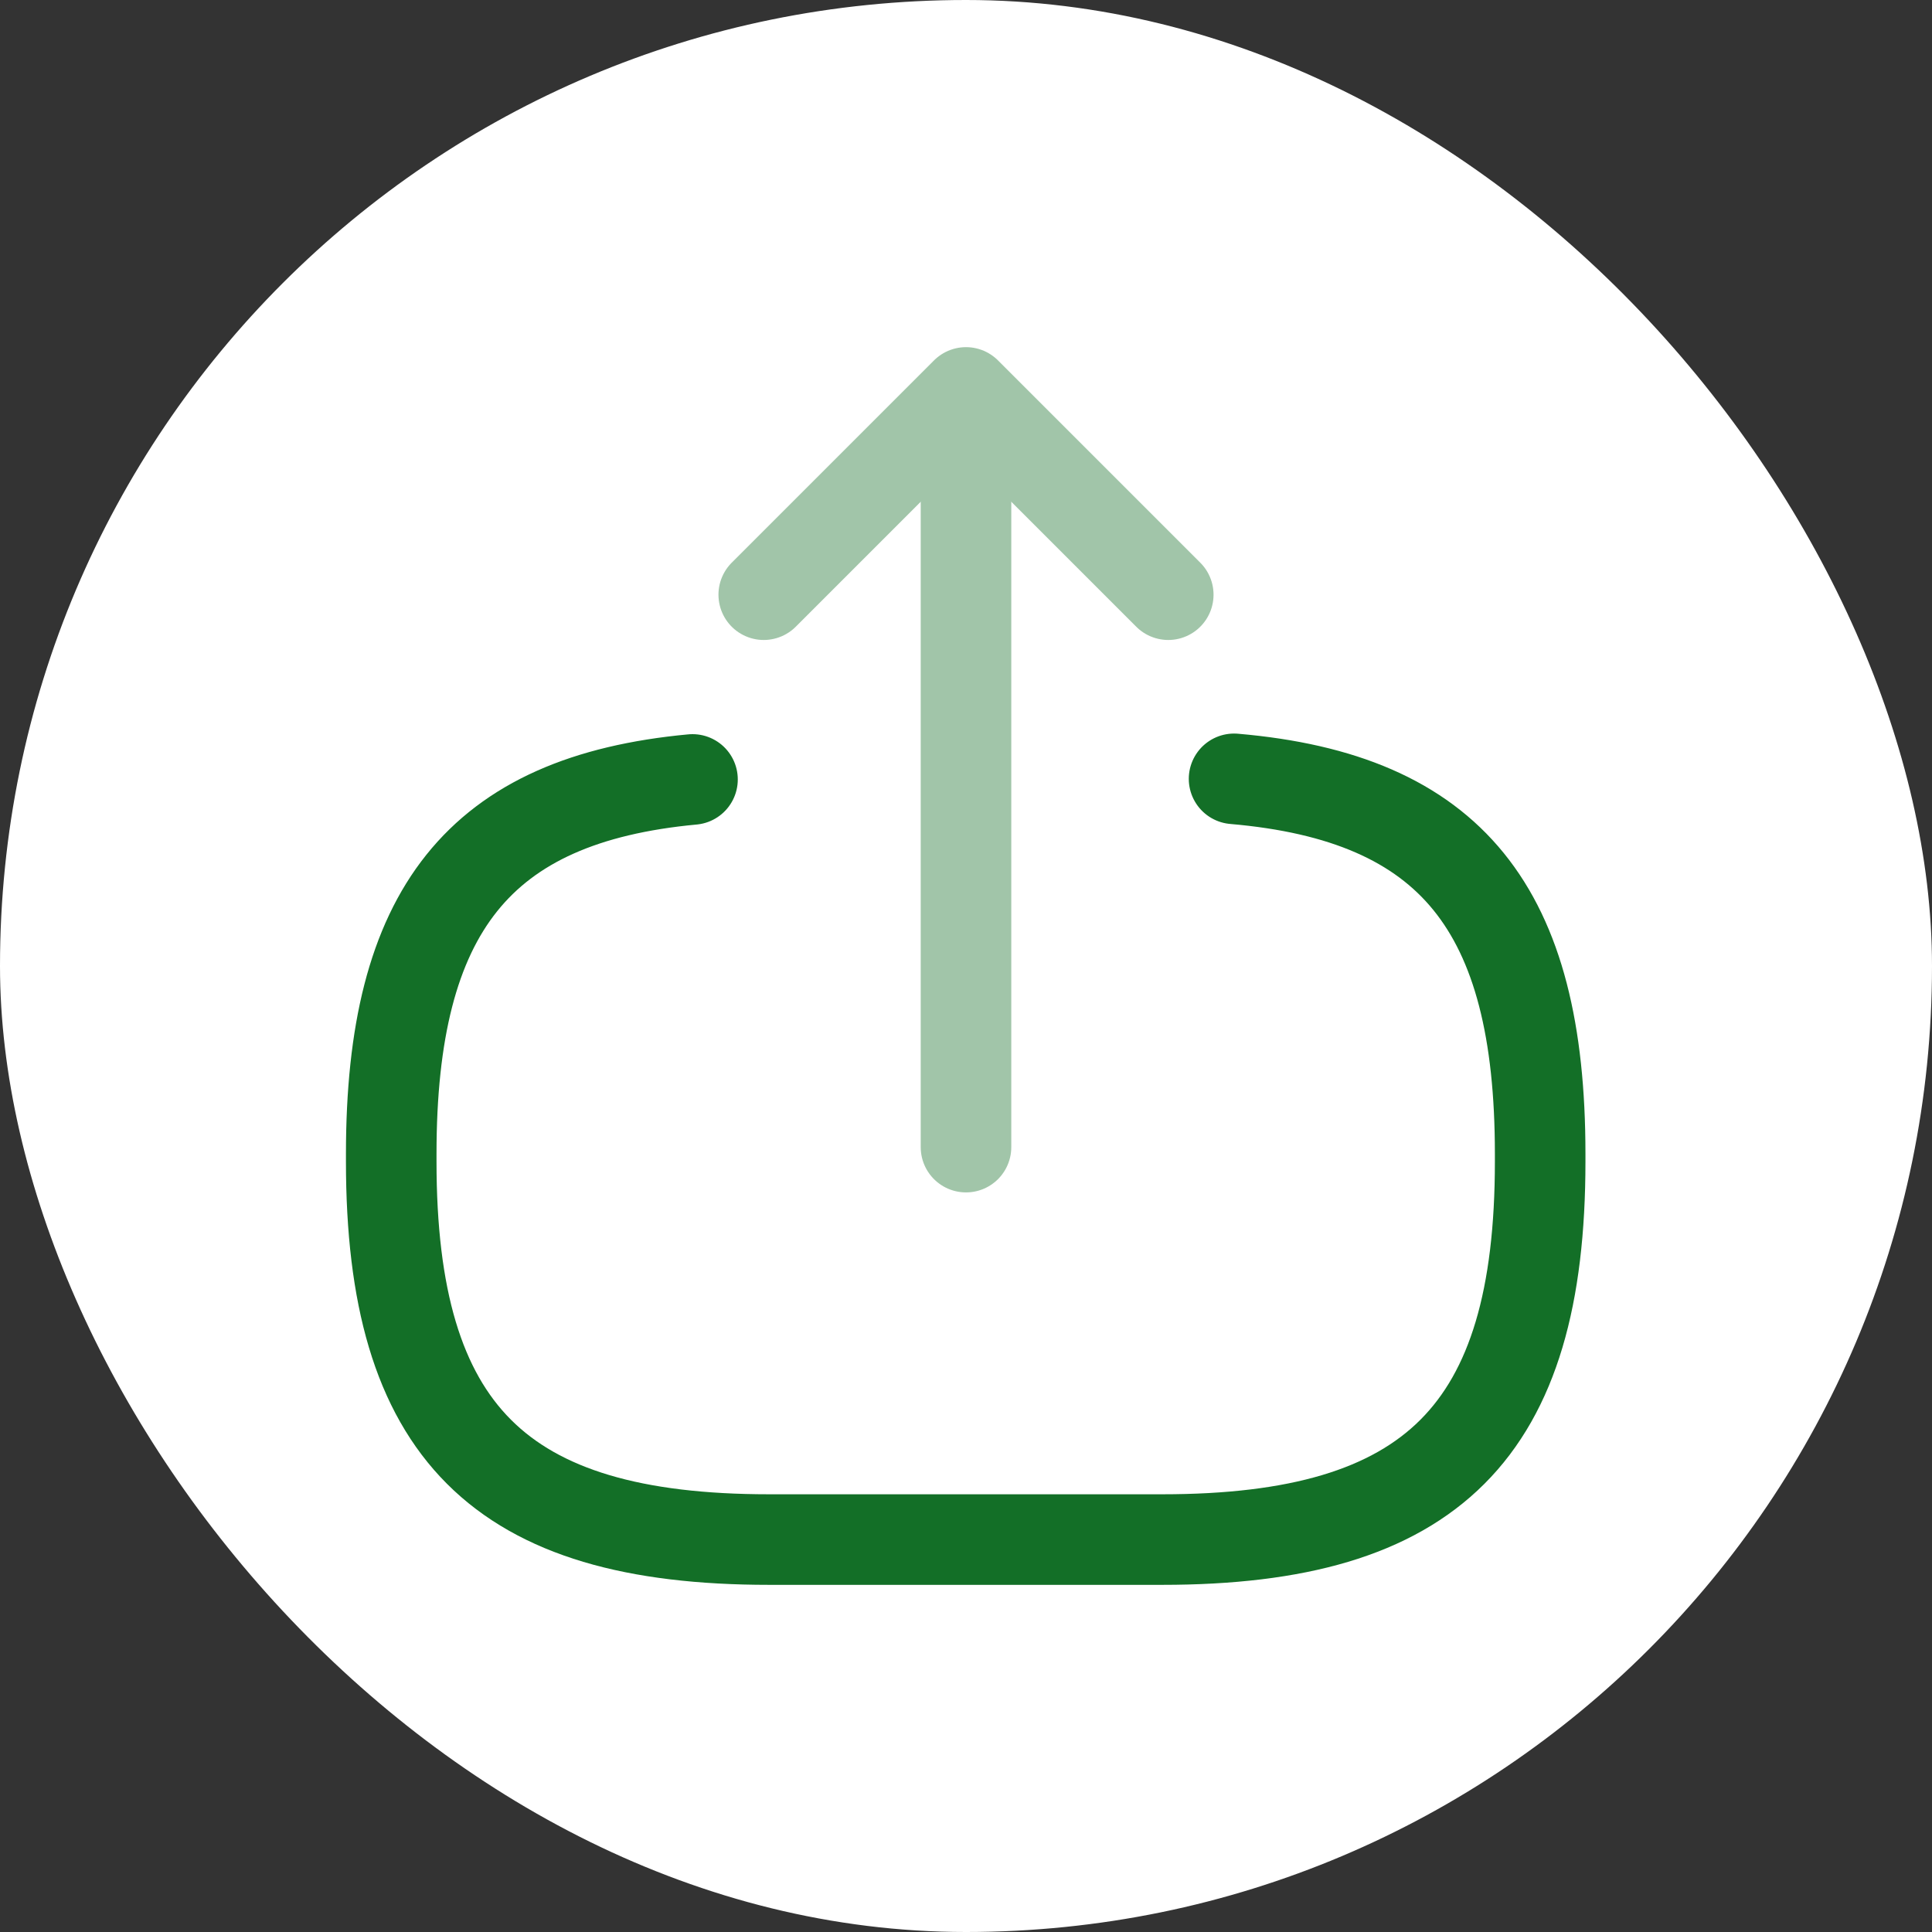 <svg width="32" height="32" viewBox="0 0 32 32" fill="none" xmlns="http://www.w3.org/2000/svg">
<rect x="0" y="0" width="32" height="32" fill="#333333" stroke="none"/>
<rect width="32" height="32" rx="16" fill="white"/>
<path d="M20.44 12.9C24.04 13.21 25.51 15.06 25.51 19.11V19.24C25.51 23.71 23.72 25.5 19.25 25.5H12.74C8.27 25.5 6.48 23.71 6.48 19.24V19.11C6.48 15.09 7.93 13.24 11.47 12.91" stroke="#136F27" stroke-width="1.5" stroke-linecap="round" stroke-linejoin="round"/>
<g opacity="0.4">
<path d="M16 19V7.62" stroke="#136F27" stroke-width="1.5" stroke-linecap="round" stroke-linejoin="round"/>
<path d="M19.35 9.85L16 6.5L12.65 9.85" stroke="#136F27" stroke-width="1.5" stroke-linecap="round" stroke-linejoin="round"/>
</g>
</svg>
